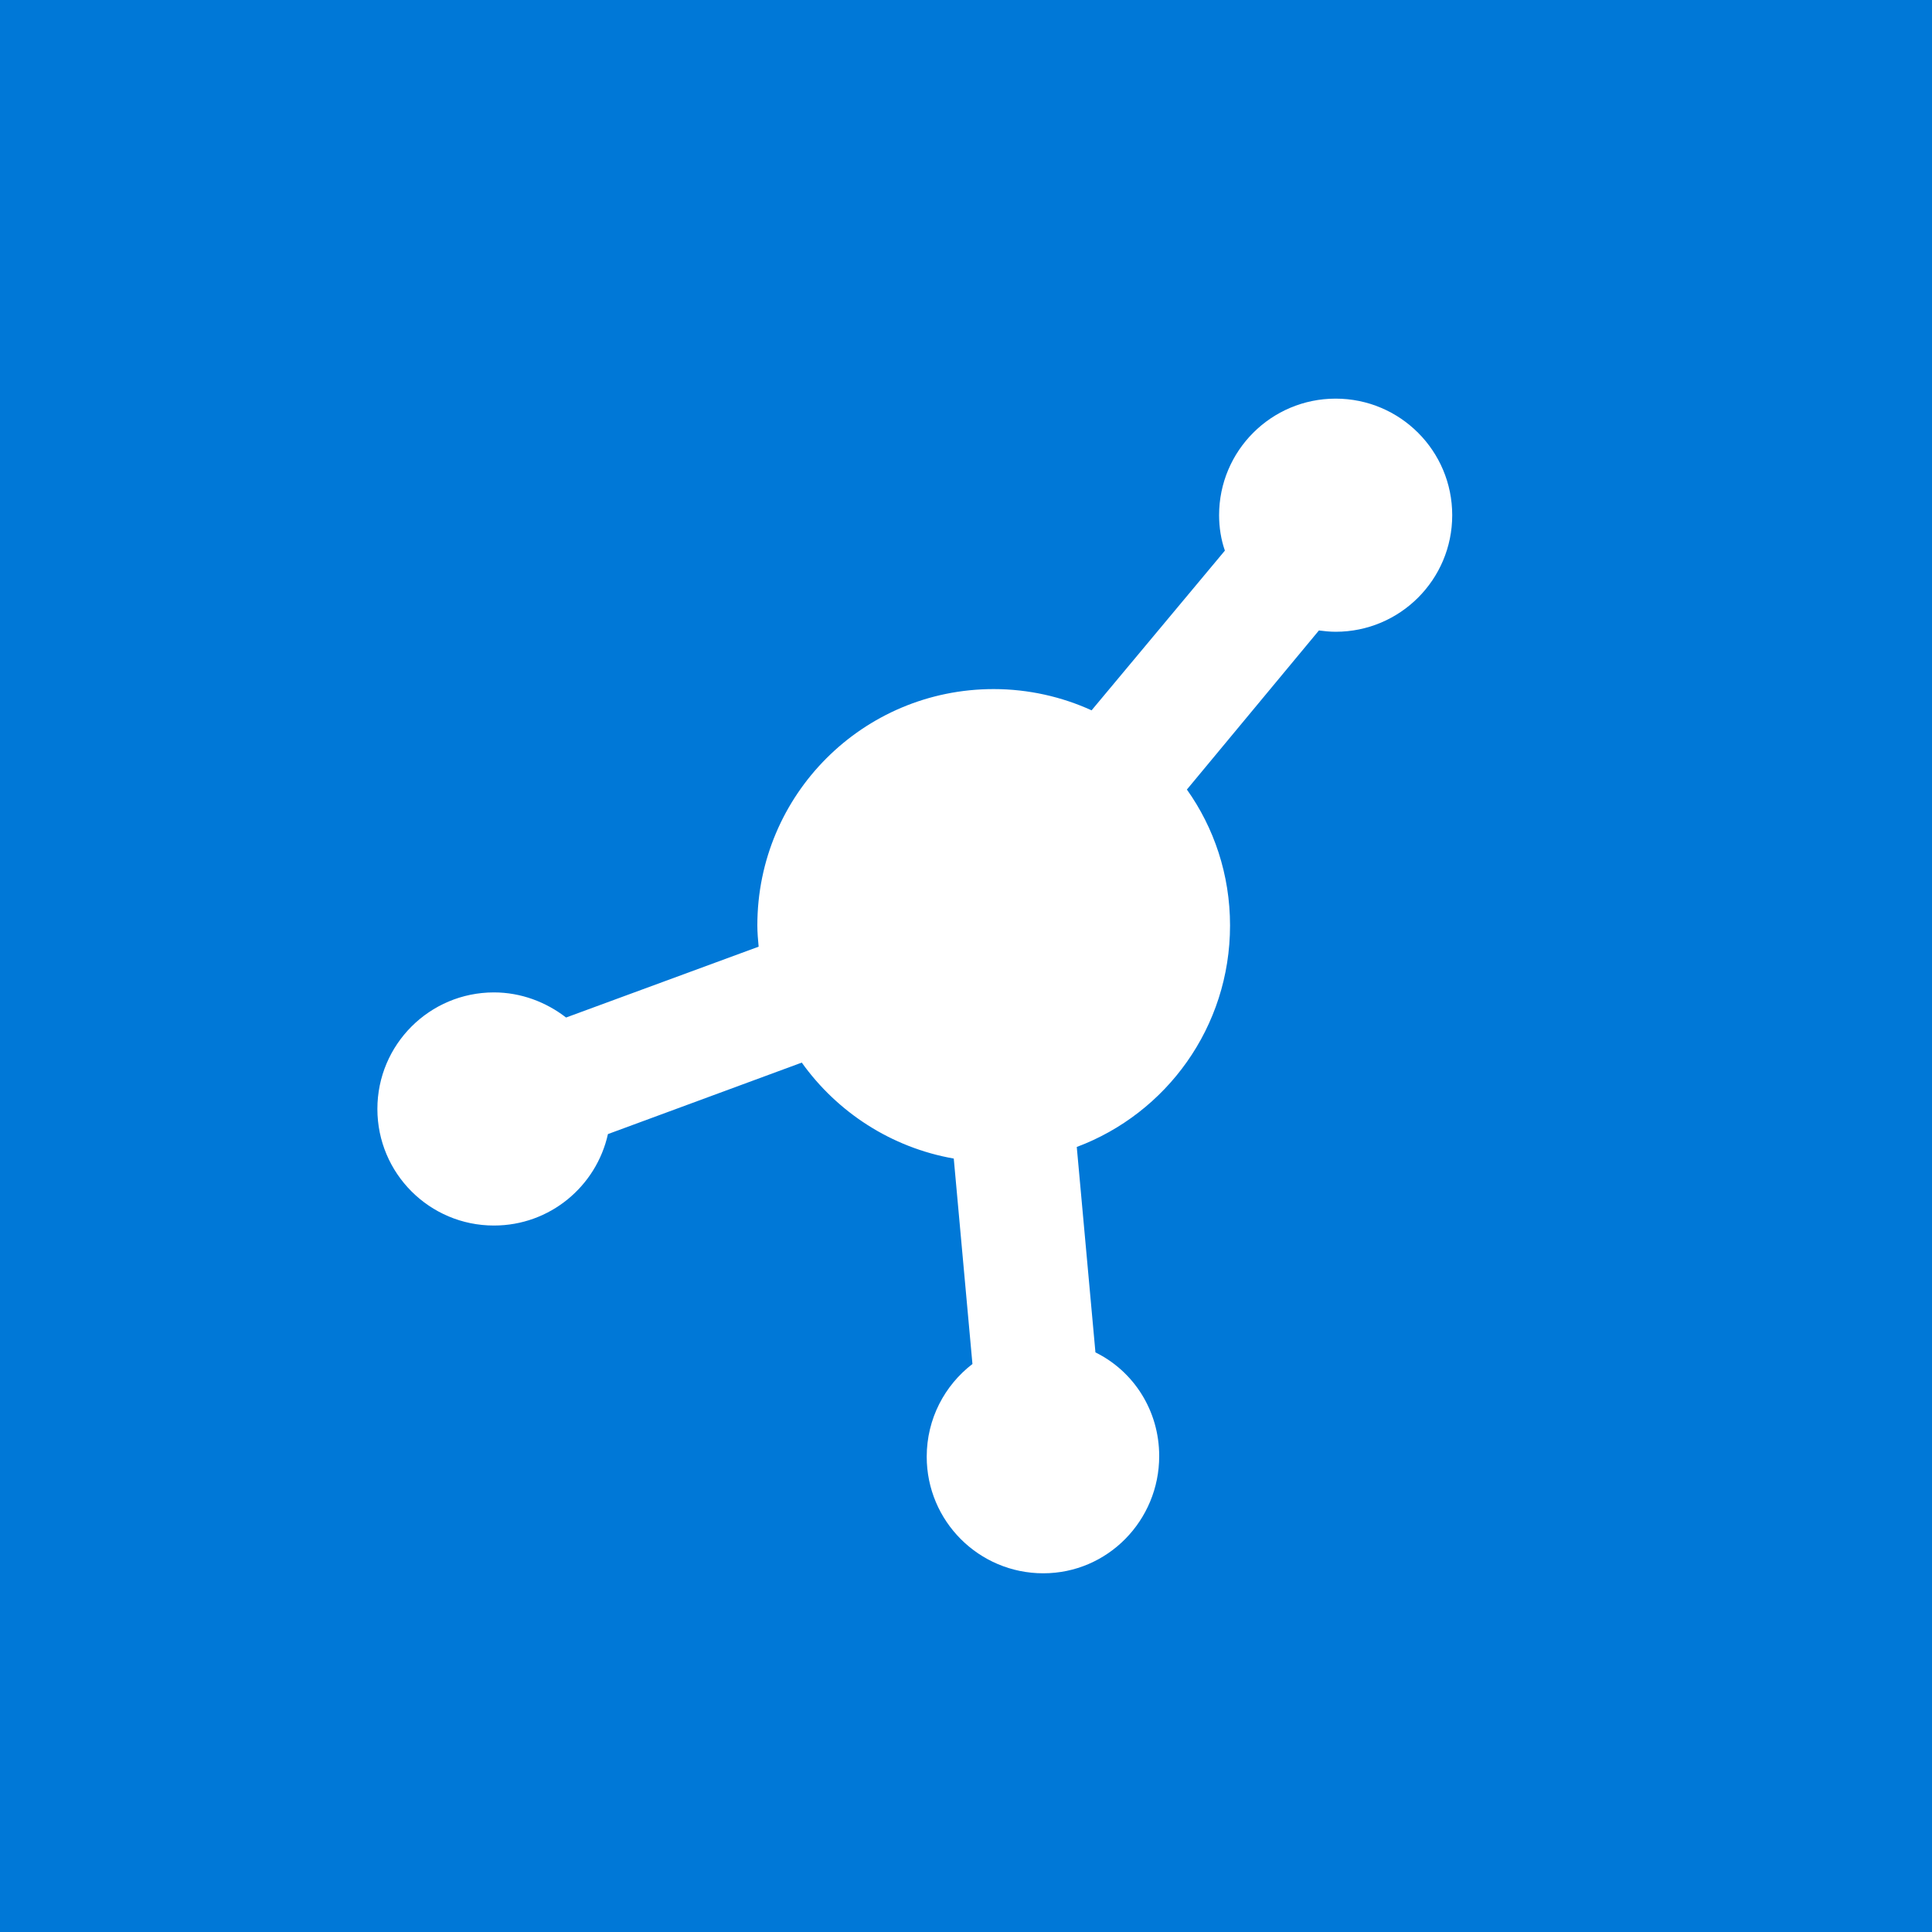 <?xml version="1.0" encoding="utf-8"?>
<!-- Generator: Adobe Illustrator 19.0.1, SVG Export Plug-In . SVG Version: 6.00 Build 0)  -->
<svg version="1.1" xmlns="http://www.w3.org/2000/svg" xmlns:xlink="http://www.w3.org/1999/xlink" x="0px" y="0px"
	 viewBox="-169 13 300 300" style="enable-background:new -169 13 300 300;" xml:space="preserve">
<style type="text/css">
	.st0{fill:#0078D7;}
	.st1{fill:#FFFFFF;}
</style>
<g id="BG">
	<rect x="-169" y="13" class="st0" width="300" height="300"/>
</g>
<g id="ICON">
	<path class="st1" d="M38.4,74.9c-10,0-18.1,8.1-18.1,18.1c0,1.9,0.3,3.8,0.9,5.5L0.5,123.3c-4.6-2.1-9.8-3.3-15.2-3.3
		c-20.3,0-36.7,16.4-36.7,36.7c0,1.1,0.1,2.2,0.2,3.3l-29.9,11c-3.1-2.4-7-3.9-11.2-3.9c-10,0-18.1,8.1-18.1,18.1
		c0,10,8.1,18.1,18.1,18.1c8.7,0,15.9-6.1,17.7-14.2l30.1-11.1c5.5,7.7,13.9,13.2,23.6,14.9l2.9,31.9c-4.3,3.3-7.1,8.5-7.1,14.4
		c0,10,8.1,18.1,18.1,18.1S11,249.1,11,239.1c0-7.1-4-13.2-9.9-16.1l-2.9-31.9c13.9-5.2,23.8-18.6,23.8-34.4
		c0-7.9-2.5-15.2-6.7-21.1l20.5-24.7c0.8,0.1,1.7,0.2,2.6,0.2c10,0,18.1-8.1,18.1-18.1S48.4,74.9,38.4,74.9z"/>
</g>
</svg>
